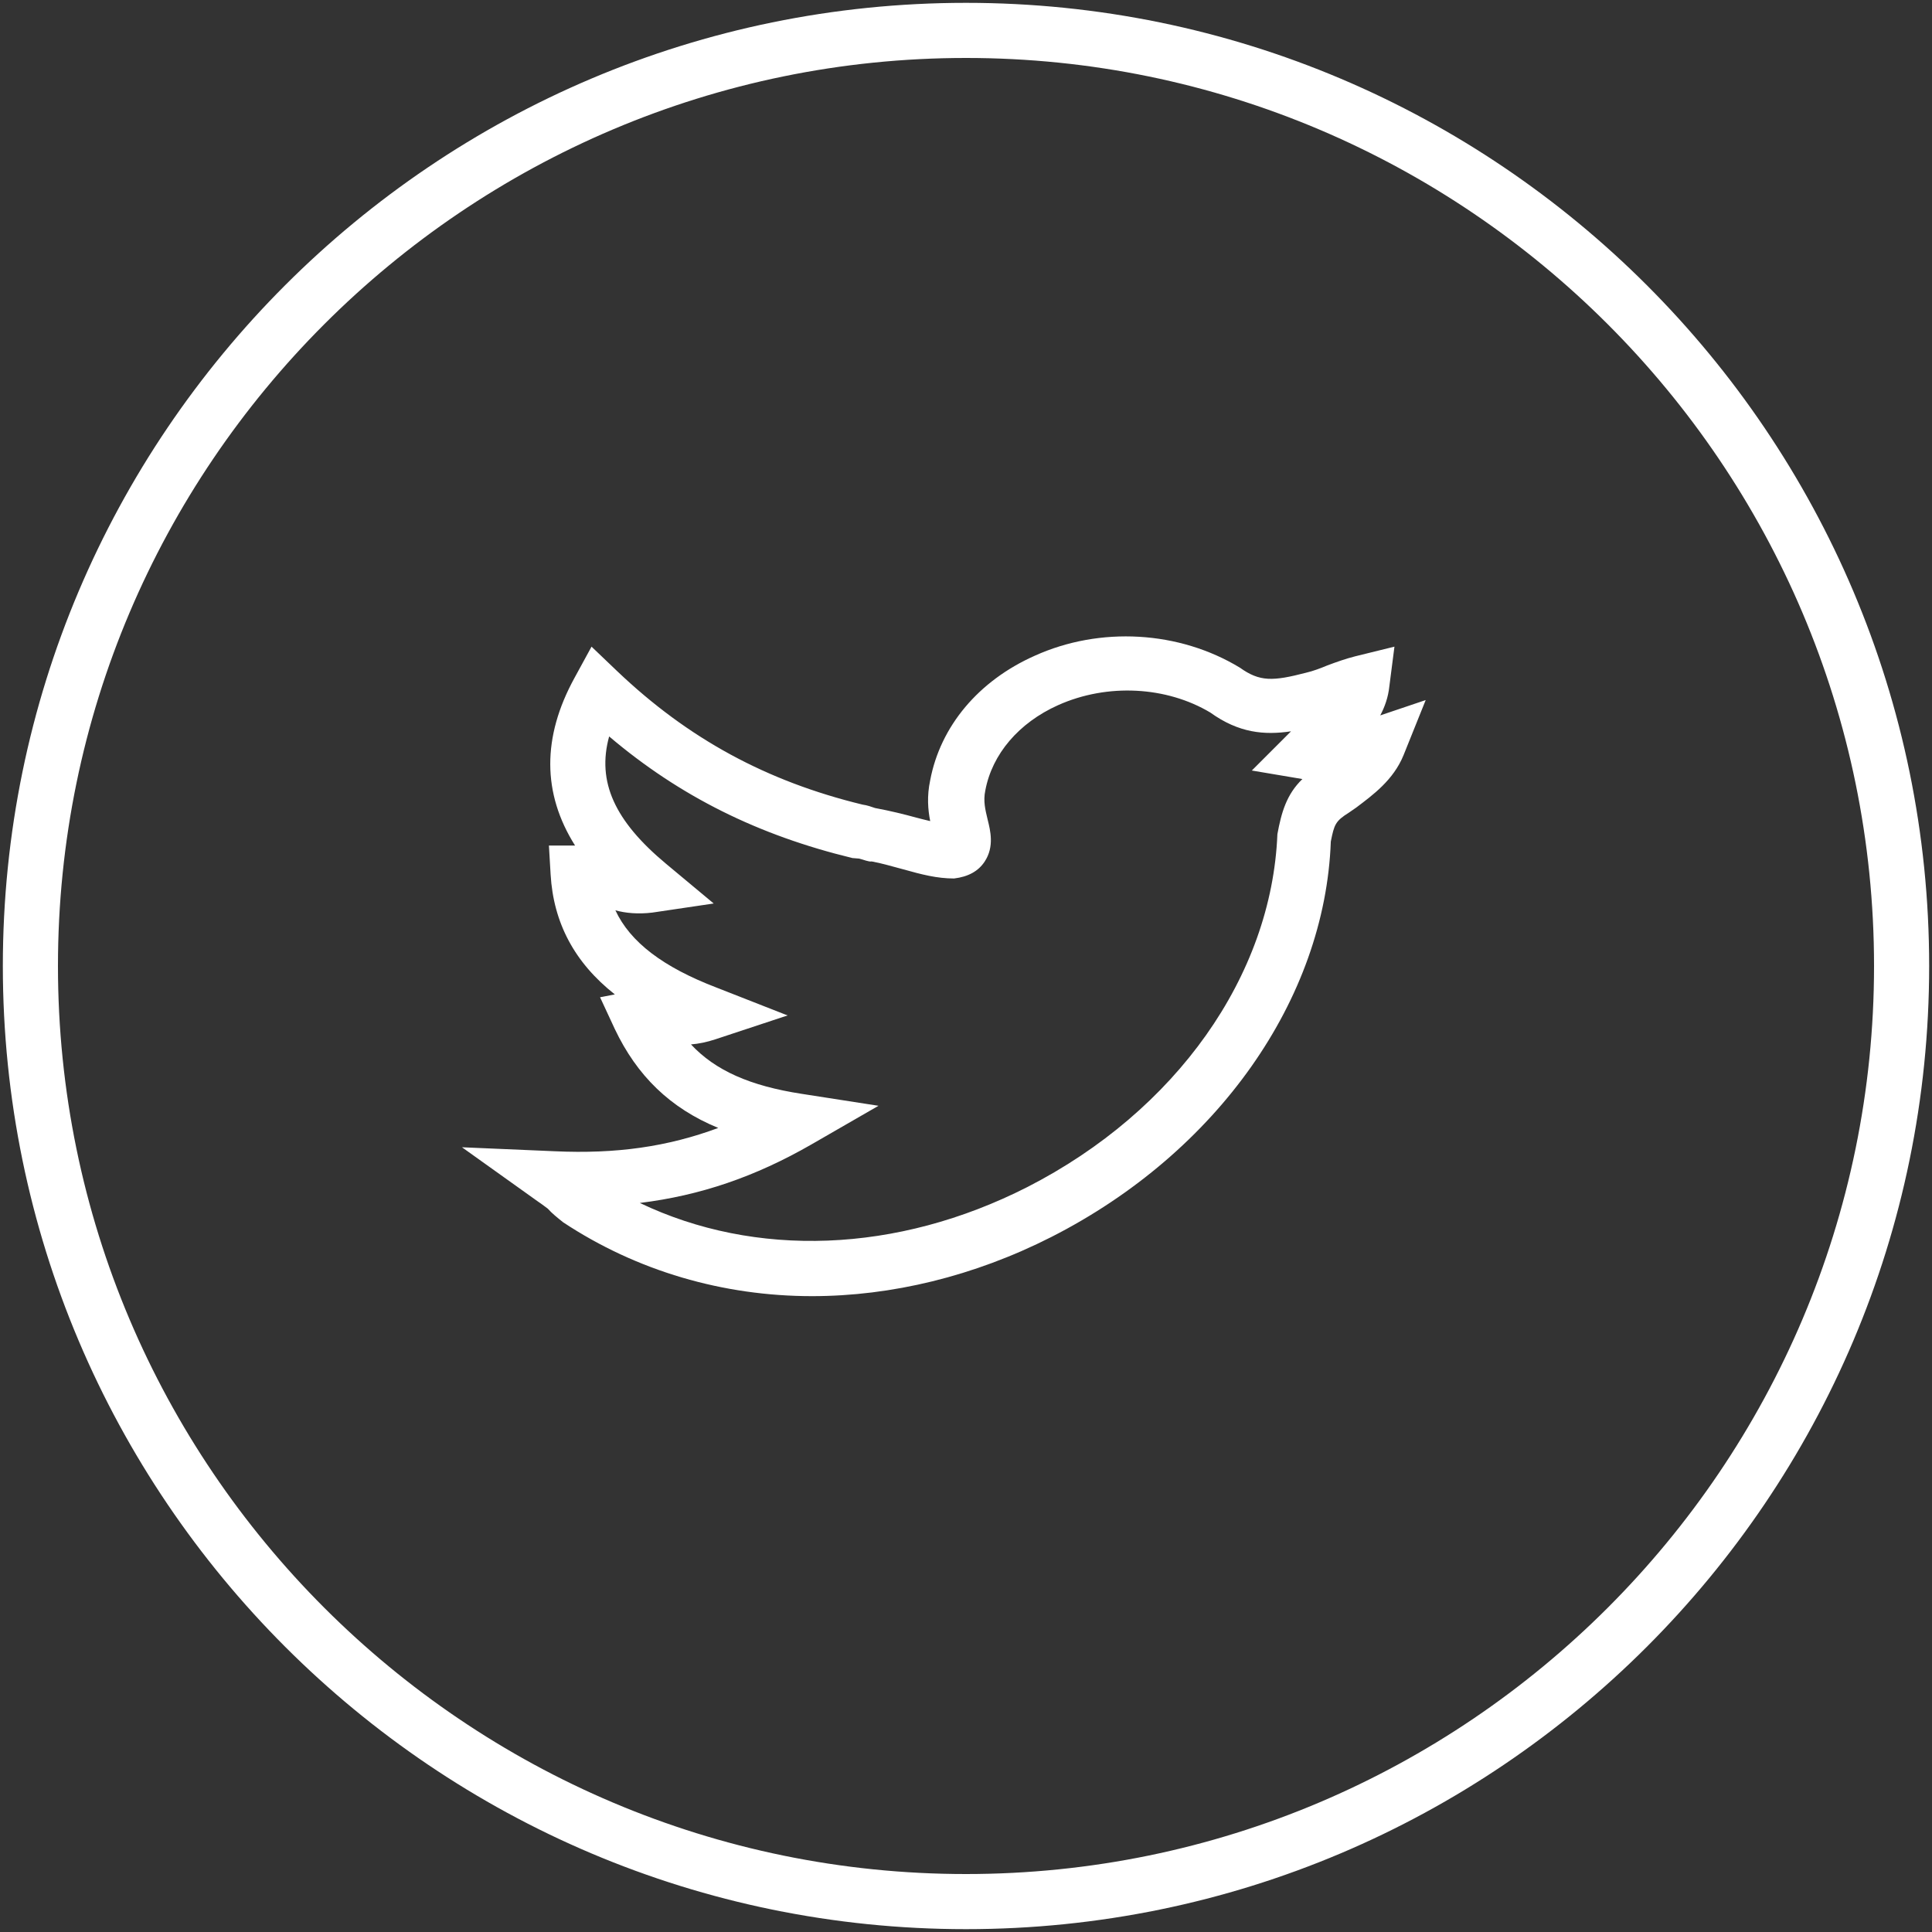 <?xml version="1.0" encoding="utf-8"?>
<!-- Generator: Adobe Illustrator 27.4.1, SVG Export Plug-In . SVG Version: 6.00 Build 0)  -->
<svg version="1.1" id="Layer_1" xmlns="http://www.w3.org/2000/svg" xmlns:xlink="http://www.w3.org/1999/xlink" x="0px" y="0px"
	 viewBox="0 0 34 34" style="enable-background:new 0 0 34 34;" xml:space="preserve">
<rect x="0" y="0" width="34" height="34" fill="#333333" stroke="none"/>
<style type="text/css">
	.st0{fill:#FFFFFF;}
</style>
<g>
	<g>
		<path class="st0" d="M17,33.95c-9.35,0-16.95-7.6-16.95-16.95S7.65,0.05,17,0.05S33.95,7.65,33.95,17S26.35,33.95,17,33.95z
			 M17,1.02C8.19,1.02,1.02,8.19,1.02,17S8.19,32.98,17,32.98S32.98,25.81,32.98,17S25.81,1.02,17,1.02z"/>
	</g>
	<g>
		<path class="st0" d="M14.29,22.81c-1.56,0-3.08-0.44-4.38-1.3c-0.1-0.08-0.2-0.16-0.27-0.24c-0.03-0.02-0.09-0.07-0.18-0.13
			l-1.33-0.95l1.63,0.07c1.09,0.05,1.99-0.08,2.88-0.41c-0.85-0.35-1.43-0.92-1.82-1.74l-0.26-0.56l0.26-0.05
			c-0.71-0.56-1.08-1.26-1.13-2.11l-0.03-0.51h0.46c-0.58-0.92-0.58-1.91-0.01-2.95l0.3-0.55l0.45,0.43
			c1.25,1.19,2.63,1.94,4.32,2.35c0.08,0.01,0.16,0.04,0.22,0.06c0.27,0.05,0.51,0.11,0.73,0.17c0.07,0.02,0.16,0.04,0.24,0.06
			c-0.04-0.2-0.06-0.44,0-0.72c0.18-0.95,0.85-1.75,1.84-2.19c1.15-0.52,2.54-0.44,3.61,0.21c0.35,0.25,0.58,0.24,1.16,0.09
			c0.13-0.03,0.26-0.08,0.38-0.13c0.16-0.06,0.33-0.12,0.49-0.16l0.69-0.17l-0.09,0.7c-0.02,0.19-0.08,0.36-0.16,0.51l0.8-0.27
			l-0.39,0.97c-0.18,0.44-0.54,0.7-0.83,0.92l-0.13,0.09c-0.24,0.15-0.26,0.21-0.32,0.51c-0.1,2.77-1.99,5.47-4.92,6.96
			C17.14,22.46,15.69,22.81,14.29,22.81z M11.26,21.17c2.03,0.97,4.52,0.89,6.82-0.28c2.62-1.34,4.3-3.72,4.4-6.21
			c0.07-0.38,0.16-0.7,0.44-0.97l-0.89-0.15l0.66-0.66c0.01-0.01,0.02-0.02,0.03-0.03c-0.47,0.07-0.92,0.03-1.42-0.33
			c-0.77-0.46-1.81-0.52-2.68-0.13c-0.69,0.31-1.16,0.86-1.28,1.5c-0.04,0.19,0,0.34,0.04,0.51c0.05,0.2,0.12,0.48-0.05,0.74
			c-0.11,0.17-0.29,0.27-0.54,0.3c-0.3,0-0.57-0.07-0.89-0.16c-0.19-0.05-0.39-0.11-0.56-0.14c-0.05,0.01-0.14-0.03-0.22-0.05
			L15,15.1c-1.65-0.4-3.03-1.08-4.28-2.14c-0.22,0.8,0.1,1.49,1,2.24l0.84,0.7l-1.08,0.16c-0.25,0.03-0.47,0.01-0.65-0.04
			c0.26,0.56,0.84,1,1.78,1.36l1.25,0.49l-1.27,0.42c-0.15,0.05-0.3,0.08-0.43,0.09c0.43,0.46,1.04,0.73,1.95,0.87l1.35,0.21
			l-1.18,0.68C13.29,20.71,12.32,21.04,11.26,21.17z"/>
	</g>
</g>
</svg>

